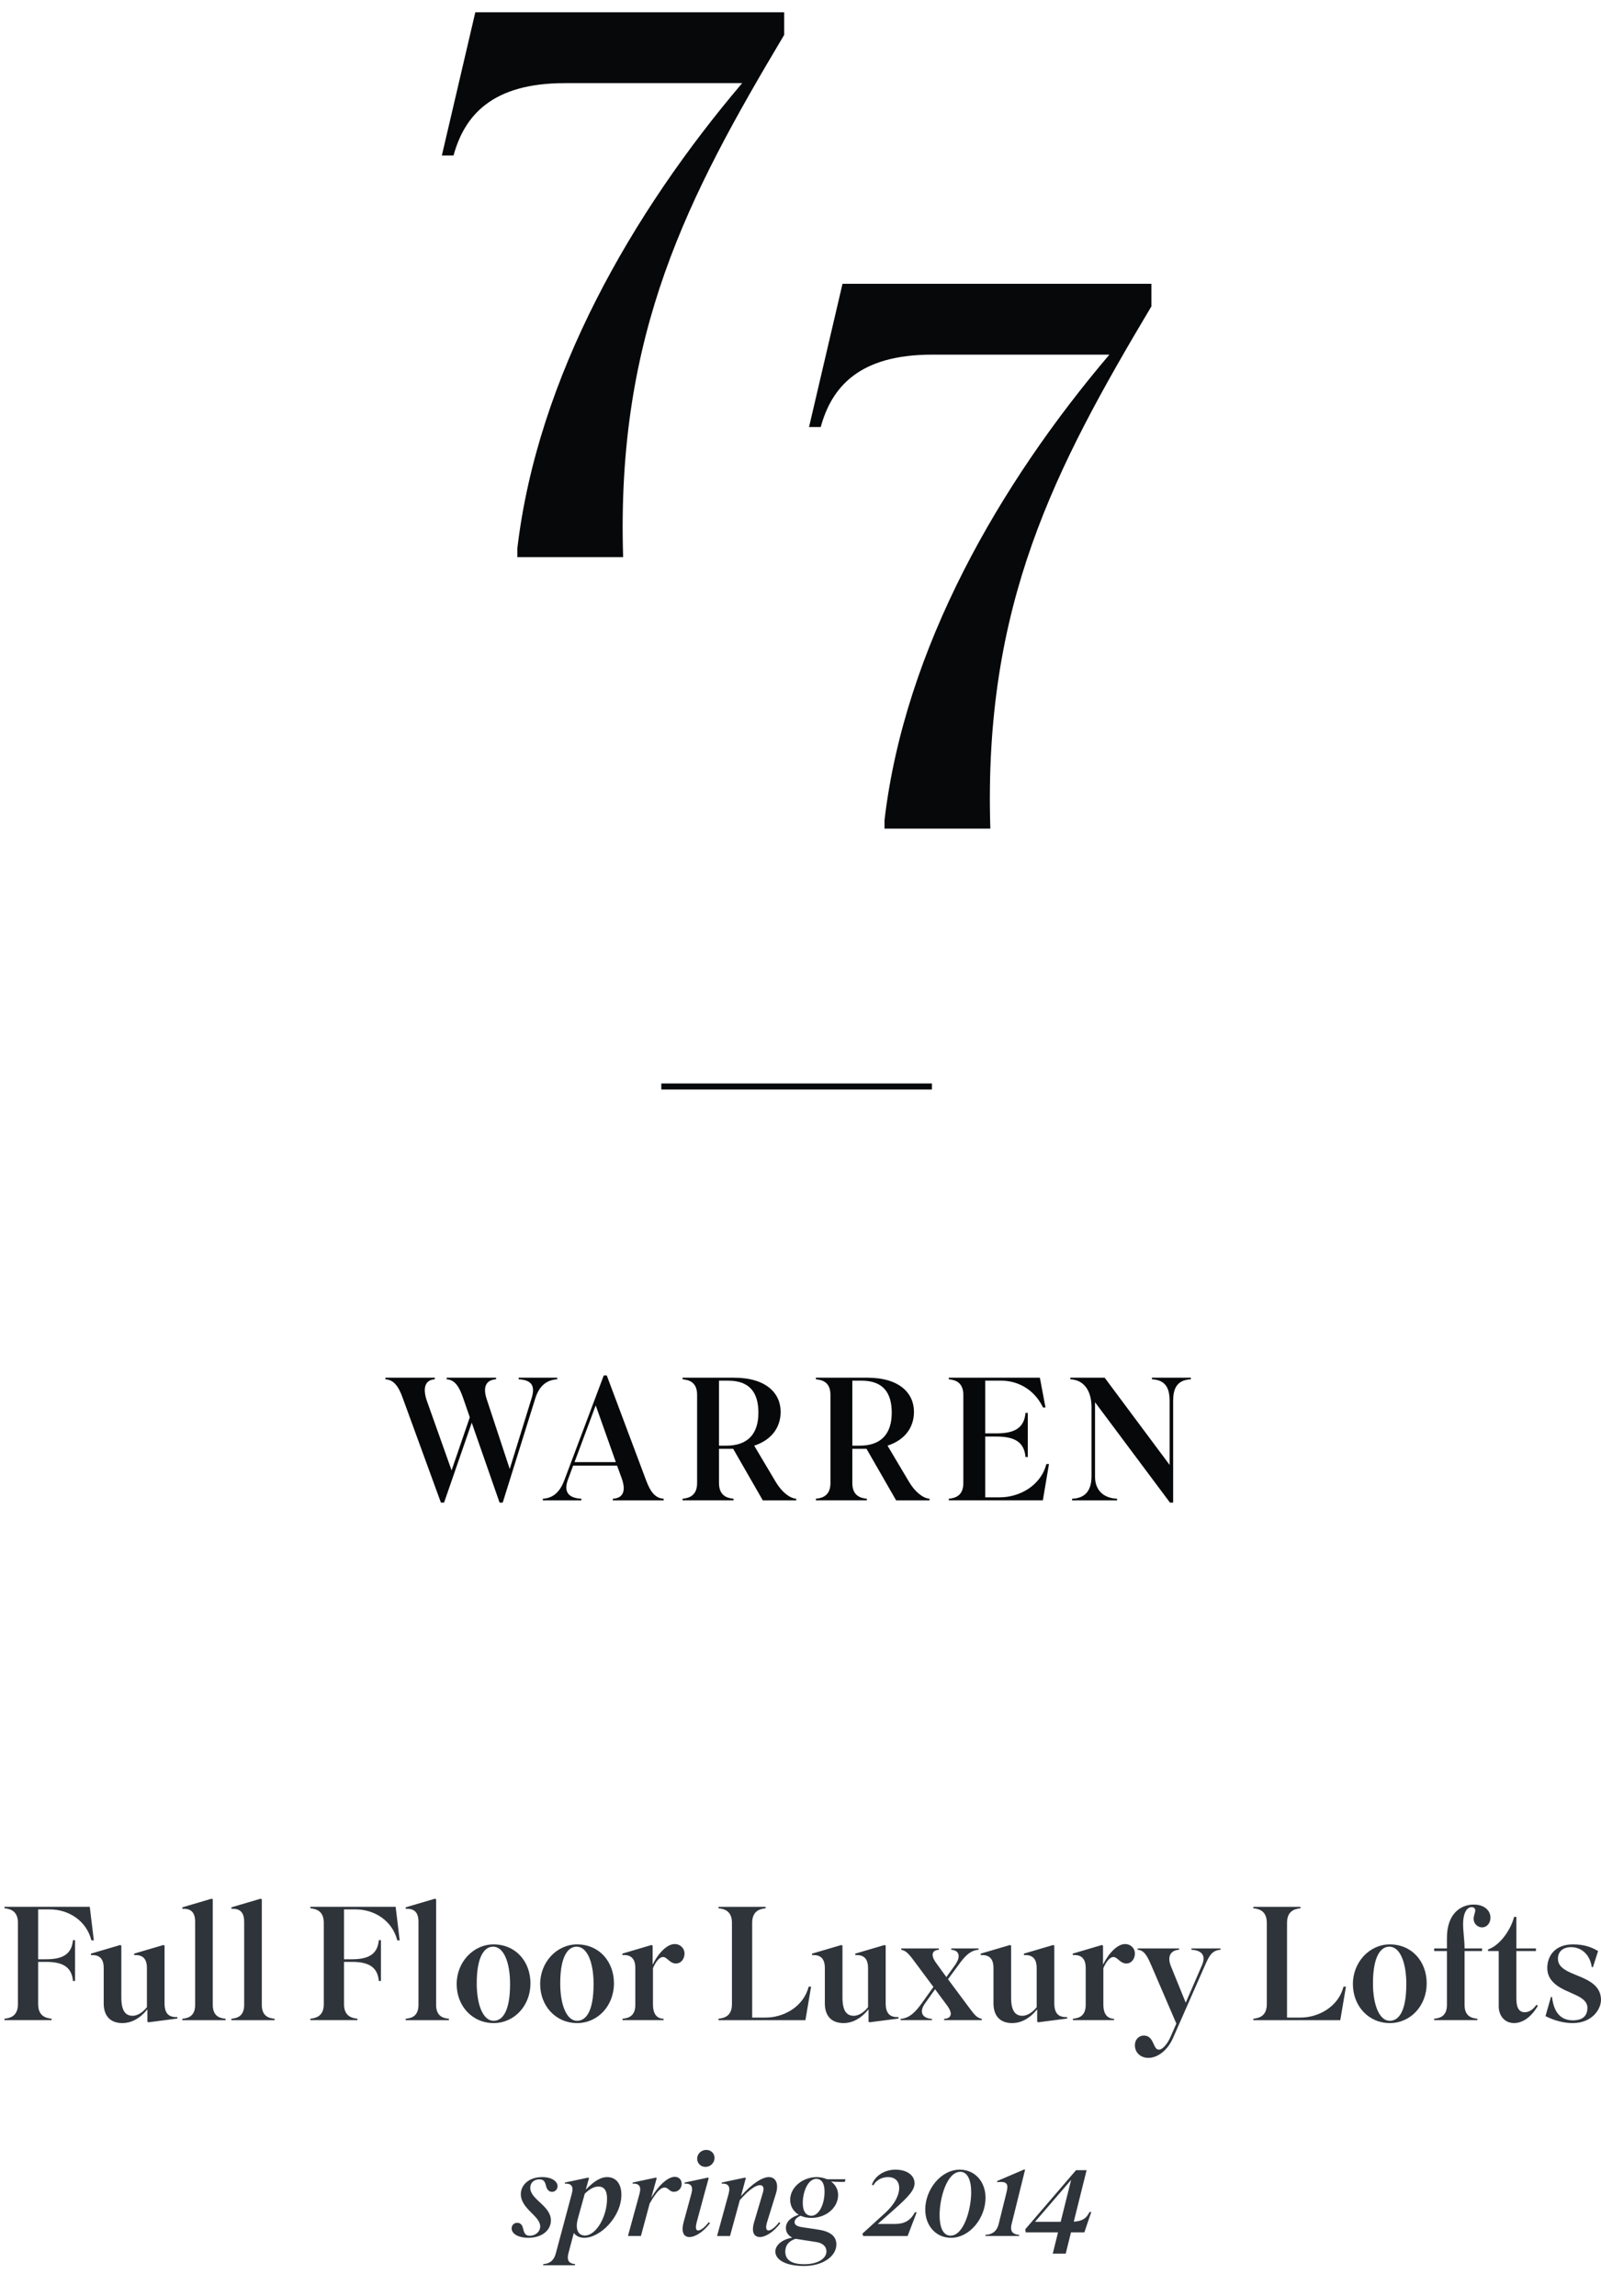 <?xml version="1.0" encoding="utf-8"?>
<!-- Generator: Adobe Illustrator 17.0.2, SVG Export Plug-In . SVG Version: 6.00 Build 0)  -->
<!DOCTYPE svg PUBLIC "-//W3C//DTD SVG 1.1//EN" "http://www.w3.org/Graphics/SVG/1.1/DTD/svg11.dtd">
<svg version="1.1" id="Layer_1" xmlns="http://www.w3.org/2000/svg" xmlns:xlink="http://www.w3.org/1999/xlink" x="0px" y="0px"
	 width="279px" height="400px" viewBox="0 0 279 400" enable-background="new 0 0 279 400" xml:space="preserve">
<g>
	<path fill="#2F343B" d="M0.783,351.922v-0.254c1.185-0.113,2.341-0.593,2.341-2.539v-14.159c0-1.946-1.157-2.425-2.341-2.539
		v-0.254h14.863l0.705,5.839h-0.423c-0.903-3.526-4.09-5.387-7.22-5.387H6.649v8.686h1.326c2.793,0,4.513-0.762,4.738-3.327h0.367
		v7.107h-0.367c-0.226-2.566-1.946-3.327-4.738-3.327H6.649v7.361c0,1.946,1.157,2.426,2.341,2.539v0.254H0.783z"/>
	<path fill="#2F343B" d="M28.676,348.989c0,1.861,0.818,2.453,2.228,2.397v0.255l-4.992,0.648l-0.226-0.085v-2.171
		c-1.326,1.636-2.82,2.398-4.371,2.398c-2.003,0-3.244-1.157-3.244-3.441v-6.149c0-1.861-0.959-2.313-2.228-2.257v-0.254
		l5.077-1.495l0.225,0.085v9.053c0,2.256,0.677,3.187,1.975,3.187c0.789,0,1.721-0.535,2.482-1.495v-6.825
		c0-1.861-0.959-2.313-2.228-2.257v-0.254l5.077-1.495l0.225,0.085V348.989z"/>
	<path fill="#2F343B" d="M36.854,330.77l0.226,0.085v18.417c0,1.861,1.1,2.313,2.228,2.398v0.254h-7.531v-0.254
		c1.128-0.085,2.228-0.536,2.228-2.398v-14.497c0-1.861-0.959-2.313-2.228-2.256v-0.255L36.854,330.77z"/>
	<path fill="#2F343B" d="M45.399,330.77l0.226,0.085v18.417c0,1.861,1.1,2.313,2.228,2.398v0.254h-7.531v-0.254
		c1.128-0.085,2.228-0.536,2.228-2.398v-14.497c0-1.861-0.959-2.313-2.228-2.256v-0.255L45.399,330.77z"/>
	<path fill="#2F343B" d="M54.085,351.922v-0.254c1.185-0.113,2.341-0.593,2.341-2.539v-14.159c0-1.946-1.157-2.425-2.341-2.539
		v-0.254h14.863l0.705,5.839h-0.423c-0.903-3.526-4.09-5.387-7.22-5.387h-2.059v8.686h1.326c2.793,0,4.513-0.762,4.738-3.327h0.367
		v7.107h-0.367c-0.226-2.566-1.946-3.327-4.738-3.327h-1.326v7.361c0,1.946,1.157,2.426,2.341,2.539v0.254H54.085z"/>
	<path fill="#2F343B" d="M75.773,330.77l0.226,0.085v18.417c0,1.861,1.1,2.313,2.228,2.398v0.254h-7.531v-0.254
		c1.128-0.085,2.228-0.536,2.228-2.398v-14.497c0-1.861-0.959-2.313-2.228-2.256v-0.255L75.773,330.77z"/>
	<path fill="#2F343B" d="M79.581,345.633c0-3.835,2.905-6.91,6.43-6.91c3.836,0,6.43,2.962,6.43,6.798s-2.764,6.91-6.43,6.91
		C82.316,352.43,79.581,349.468,79.581,345.633z M86.011,352.035c1.466,0,2.877-1.466,2.877-6.402c0-3.835-1.128-6.543-2.989-6.515
		c-1.438,0.028-2.82,1.608-2.82,6.402C83.078,349.299,84.206,352.035,86.011,352.035z"/>
	<path fill="#2F343B" d="M94.133,345.633c0-3.835,2.905-6.91,6.43-6.91c3.836,0,6.43,2.962,6.43,6.798s-2.764,6.91-6.43,6.91
		C96.869,352.43,94.133,349.468,94.133,345.633z M100.563,352.035c1.466,0,2.877-1.466,2.877-6.402c0-3.835-1.128-6.543-2.99-6.515
		c-1.438,0.028-2.82,1.608-2.82,6.402C97.631,349.299,98.758,352.035,100.563,352.035z"/>
	<path fill="#2F343B" d="M113.509,338.835l0.225,0.085v3.327c1.072-2.143,2.567-3.582,3.836-3.582c1.043,0,1.72,0.79,1.72,1.636
		c0,0.902-0.564,1.749-1.495,1.749c-1.1,0-1.523-1.128-2.256-1.128c-0.62,0-1.269,0.818-1.749,1.946v6.261
		c0,1.861,0.733,2.482,1.861,2.567v0.225h-7.164v-0.254c1.128-0.085,2.228-0.536,2.228-2.398v-6.43c0-1.805-0.931-2.341-2.256-2.257
		v-0.254L113.509,338.835z"/>
	<path fill="#2F343B" d="M133.42,332.179v0.254c-1.185,0.114-2.341,0.593-2.341,2.539v16.499h2.341c3.131,0,6.599-1.861,7.501-5.386
		h0.424l-0.987,5.838h-15.146v-0.254c1.185-0.113,2.341-0.593,2.341-2.539v-14.159c0-1.946-1.157-2.425-2.341-2.539v-0.254H133.42z"
		/>
	<path fill="#2F343B" d="M154.346,348.989c0,1.861,0.818,2.453,2.228,2.397v0.255l-4.992,0.648l-0.225-0.085v-2.171
		c-1.326,1.636-2.82,2.398-4.372,2.398c-2.002,0-3.244-1.157-3.244-3.441v-6.149c0-1.861-0.959-2.313-2.228-2.257v-0.254
		l5.076-1.495l0.226,0.085v9.053c0,2.256,0.676,3.187,1.974,3.187c0.79,0,1.721-0.535,2.482-1.495v-6.825
		c0-1.861-0.959-2.313-2.229-2.257v-0.254l5.077-1.495l0.225,0.085V348.989z"/>
	<path fill="#2F343B" d="M164.922,344.42l1.523-2.116c1.015-1.438,0.761-2.538-0.677-2.651v-0.225h4.766v0.225
		c-1.58,0.114-2.567,1.354-3.582,2.764l-1.749,2.37l3.441,4.625c1.212,1.636,1.523,2.059,2.454,2.285v0.225h-6.572v-0.225
		c1.073-0.056,1.692-0.733,0.536-2.313l-2.115-2.848l-1.777,2.51c-0.959,1.353-0.593,2.539,1.241,2.651v0.225h-5.471v-0.225
		c1.636-0.113,2.708-1.354,3.723-2.764l2.002-2.792l-3.356-4.513c-1.129-1.523-1.495-1.777-2.257-1.975v-0.225h6.571v0.225
		c-1.212,0.086-1.494,0.931-0.479,2.313L164.922,344.42z"/>
	<path fill="#2F343B" d="M183.733,348.989c0,1.861,0.818,2.453,2.228,2.397v0.255l-4.992,0.648l-0.225-0.085v-2.171
		c-1.326,1.636-2.82,2.398-4.372,2.398c-2.002,0-3.244-1.157-3.244-3.441v-6.149c0-1.861-0.959-2.313-2.228-2.257v-0.254
		l5.076-1.495l0.226,0.085v9.053c0,2.256,0.676,3.187,1.974,3.187c0.79,0,1.721-0.535,2.482-1.495v-6.825
		c0-1.861-0.959-2.313-2.229-2.257v-0.254l5.077-1.495l0.225,0.085V348.989z"/>
	<path fill="#2F343B" d="M191.995,338.835l0.226,0.085v3.327c1.072-2.143,2.566-3.582,3.835-3.582c1.043,0,1.721,0.79,1.721,1.636
		c0,0.902-0.564,1.749-1.495,1.749c-1.1,0-1.523-1.128-2.256-1.128c-0.621,0-1.27,0.818-1.749,1.946v6.261
		c0,1.861,0.733,2.482,1.861,2.567v0.225h-7.164v-0.254c1.128-0.085,2.228-0.536,2.228-2.398v-6.43c0-1.805-0.931-2.341-2.256-2.257
		v-0.254L191.995,338.835z"/>
	<path fill="#2F343B" d="M204.432,354.996c-0.987,2.257-2.736,3.497-4.315,3.497c-1.241,0-2.341-0.818-2.341-2.199
		c0-1.072,0.762-1.692,1.551-1.692c1.833,0,1.551,2.454,2.623,2.454c0.705,0,1.551-1.101,2.059-2.285l0.987-2.256l-4.371-10.154
		c-0.705-1.635-1.242-2.622-2.369-2.708v-0.225h7.22v0.225c-1.439,0.086-2.143,1.129-1.411,2.906l2.567,6.318l2.848-6.572
		c0.677-1.607,0.028-2.538-1.861-2.651v-0.225h5.077v0.225c-1.58,0.114-2.03,1.185-2.792,2.906L204.432,354.996z"/>
	<path fill="#2F343B" d="M226.627,332.179v0.254c-1.185,0.114-2.341,0.593-2.341,2.539v16.499h2.341c3.13,0,6.599-1.861,7.502-5.386
		h0.424l-0.987,5.838H218.42v-0.254c1.184-0.113,2.34-0.593,2.34-2.539v-14.159c0-1.946-1.156-2.425-2.34-2.539v-0.254H226.627z"/>
	<path fill="#2F343B" d="M235.764,345.633c0-3.835,2.905-6.91,6.43-6.91c3.835,0,6.43,2.962,6.43,6.798s-2.764,6.91-6.43,6.91
		C238.5,352.43,235.764,349.468,235.764,345.633z M242.195,352.035c1.467,0,2.877-1.466,2.877-6.402
		c0-3.835-1.128-6.543-2.989-6.515c-1.439,0.028-2.82,1.608-2.82,6.402C239.262,349.299,240.39,352.035,242.195,352.035z"/>
	<path fill="#2F343B" d="M259.736,334.069c0,0.987-0.648,1.692-1.466,1.692c-0.677,0-1.467-0.564-1.467-1.495
		c0-0.563,0.282-1.072,0.282-1.494c0-0.339-0.282-0.536-0.62-0.536c-0.762,0-1.495,0.846-1.495,2.989
		c0,1.242,0.254,2.821,0.254,4.146v0.056h3.047v0.452h-3.047v9.391c0,1.861,1.101,2.313,2.229,2.398v0.254h-7.53v-0.254
		c1.128-0.085,2.228-0.536,2.228-2.398v-9.391h-2.228v-0.452h2.228v-1.833c0-4.287,2.454-5.81,4.682-5.81
		C258.636,331.785,259.736,332.8,259.736,334.069z"/>
	<path fill="#2F343B" d="M264.25,339.879v8.235c0,1.777,0.535,2.425,1.466,2.425c0.677,0,1.382-0.366,2.03-1.297l0.255,0.169
		c-1.298,2.229-2.877,3.018-4.146,3.018c-1.664,0-2.679-1.298-2.679-2.906v-9.645h-1.861v-0.283c2.03-0.648,3.977-3.412,4.541-5.669
		h0.395v5.5h3.412v0.452H264.25z"/>
	<path fill="#2F343B" d="M276.631,349.779c0-2.116-3.357-2.398-5.415-3.977c-0.874-0.677-1.58-1.58-1.58-2.961
		c0-2.087,1.326-4.118,4.456-4.118c1.918,0,3.159,0.424,4.4,1.157l-0.903,2.82l-0.197-0.028c-0.339-2.285-1.89-3.469-3.61-3.469
		c-1.354,0-2.285,0.733-2.285,2.002c0,2.426,3.751,2.623,5.951,4.259c0.874,0.649,1.551,1.551,1.551,2.905
		c0,1.692-1.58,4.062-4.936,4.062c-1.495,0-3.13-0.395-4.738-1.213l0.959-3.357l0.197,0.057c0.225,2.115,1.128,4.033,3.61,4.033
		C276.038,351.95,276.631,350.963,276.631,349.779z"/>
	<path fill="#2F343B" d="M89.16,388.21c0-0.548,0.373-0.987,0.987-0.987c0.504,0,0.789,0.307,0.943,0.768
		c0.22,0.635,0.198,1.491,1.25,1.491c0.921,0,1.799-0.68,1.799-1.623c0-1.842-3.378-3.071-3.378-5.638
		c0-1.469,1.272-2.961,3.729-2.961c1.776,0,2.676,0.812,2.676,1.58c0,0.527-0.395,0.987-0.965,0.987c-0.46,0-0.79-0.285-0.965-0.767
		c-0.22-0.614-0.197-1.404-1.25-1.404c-0.921,0-1.579,0.57-1.579,1.47c0,2.062,3.597,3.115,3.597,5.68
		c0,1.646-1.47,3.027-3.926,3.027C90.234,389.833,89.16,389.087,89.16,388.21z"/>
	<path fill="#2F343B" d="M100.171,394.615h-5.55l0.088-0.197c0.855-0.066,1.755-0.417,2.149-1.864l2.786-10.397
		c0.351-1.294-0.088-1.821-1.228-1.755l0.044-0.198l4.036-0.855l0.153,0.065l-0.57,2.04c1.645-1.711,2.764-2.194,3.729-2.194
		c1.36,0,2.478,0.943,2.478,3.093c0,3.795-3.663,7.48-6.448,7.48c-0.9,0-1.47-0.351-1.843-0.834l-0.943,3.554
		c-0.241,0.987-0.132,1.755,1.184,1.864L100.171,394.615z M105.787,383.011c0-1.491-0.57-2.105-1.492-2.105
		c-0.724,0-1.492,0.373-2.391,1.25l-1.184,4.277c-0.548,1.953,0.066,2.983,1.162,3.006
		C103.878,389.482,105.787,386.148,105.787,383.011z"/>
	<path fill="#2F343B" d="M109.428,389.526l2.018-7.37c0.351-1.294-0.088-1.821-1.228-1.755l0.044-0.198l4.036-0.855l0.153,0.065
		l-0.965,3.466c1.426-2.435,3.027-3.664,4.102-3.664c0.724,0,1.206,0.505,1.206,1.229c0,0.745-0.57,1.381-1.36,1.381
		c-0.79,0-0.943-0.746-1.623-0.746c-0.614,0-1.316,0.57-2.588,2.764l-1.535,5.681H109.428z"/>
	<path fill="#2F343B" d="M120.483,382.156c0.351-1.294-0.066-1.821-1.206-1.755l0.044-0.198l4.036-0.855l0.153,0.065l-0.746,2.699
		l-1.338,4.957c-0.285,1.075-0.154,1.492,0.241,1.492c0.417,0,1.119-0.505,1.842-1.448l0.219,0.176
		c-1.162,1.536-2.588,2.413-3.575,2.413c-0.9,0-1.535-0.68-1.009-2.633L120.483,382.156z M123.072,374.523
		c0.834,0,1.448,0.614,1.448,1.404c0,0.877-0.746,1.557-1.579,1.557s-1.448-0.636-1.448-1.426
		C121.492,375.181,122.238,374.523,123.072,374.523z"/>
	<path fill="#2F343B" d="M131.429,387.069l1.535-5.176c0.241-0.79,0-1.229-0.527-1.229c-0.68,0-1.886,0.725-3.51,2.61l-1.711,6.252
		h-2.259l2.018-7.37c0.351-1.294-0.088-1.821-1.228-1.755l0.044-0.198l4.036-0.855l0.153,0.065l-0.855,3.159
		c1.93-2.171,3.707-3.313,4.87-3.313c1.207,0,1.733,1.185,1.25,2.786l-1.557,5.023c-0.329,1.053-0.153,1.492,0.241,1.492
		c0.417,0,1.141-0.505,1.842-1.448l0.219,0.176c-1.162,1.536-2.566,2.413-3.575,2.413
		C131.539,389.702,130.837,389.022,131.429,387.069z"/>
	<path fill="#2F343B" d="M140.137,394.747c-3.246,0-5.023-1.097-5.023-2.523c0-1.097,1.184-2.128,2.961-2.412
		c-0.768-0.373-1.119-1.009-1.119-1.689c0-1.053,0.834-1.864,2.237-2.303c-0.943-0.57-1.492-1.491-1.492-2.588
		c0-2.281,2.281-3.971,4.606-3.971c0.635,0,1.272,0.132,1.821,0.373h3.223l-0.131,0.46h-0.921c-0.504,0-1.031-0.021-1.47-0.065
		c0.746,0.548,1.229,1.36,1.229,2.347c0,2.236-2.129,3.992-4.651,3.992c-0.724,0-1.36-0.132-1.886-0.373
		c-0.767,0.329-1.053,0.724-1.053,1.118c0,0.373,0.263,0.724,1.338,0.878l2.764,0.417c2.237,0.328,3.18,1.228,3.18,2.588
		C145.752,393.08,143.34,394.747,140.137,394.747z M144.02,392.202c0-0.856-0.659-1.449-1.733-1.623l-3.399-0.527
		c0,0,0,0-0.241-0.044c-1.272,0.417-1.799,1.207-1.799,2.237c0,1.557,1.272,2.194,3.29,2.194
		C142.484,394.44,144.02,393.474,144.02,392.202z M142.243,379.568c-1.36,0-2.347,2.083-2.347,4.233
		c0,1.514,0.636,2.194,1.513,2.194c1.25,0,2.281-1.864,2.281-4.211C143.69,380.357,143.186,379.568,142.243,379.568z"/>
	<path fill="#2F343B" d="M150.424,389.526l-0.131-0.417l3.904-3.554c2.04-1.864,2.501-3.443,2.501-4.386
		c0-1.25-0.768-1.909-1.974-1.909c-1.119,0-2.084,0.615-2.523,1.426l-0.263-0.087c0.505-1.514,2.15-2.633,4.102-2.633
		c2.062,0,3.334,1.009,3.334,2.37c0,1.141-0.921,2.237-3.597,4.606l-2.808,2.478h3.05c1.557,0,2.654-0.57,3.399-2.018h0.329
		l-1.58,4.124H150.424z"/>
	<path fill="#2F343B" d="M167.248,377.966c2.698,0,4.497,2.15,4.497,4.892c0,3.531-2.742,6.975-6.011,6.975
		c-2.698,0-4.496-2.171-4.496-4.913C161.239,381.41,163.98,377.966,167.248,377.966z M167.358,378.339
		c-2.325,0-3.619,4.518-3.619,7.546c0,2.084,0.592,3.575,1.908,3.575c2.281,0,3.597-4.518,3.597-7.567
		C169.245,379.853,168.631,378.339,167.358,378.339z"/>
	<path fill="#2F343B" d="M171.746,389.329c0.943-0.066,1.908-0.417,2.281-1.864l1.381-5.572c0.395-1.58-0.021-1.908-1.667-1.755
		l0.044-0.198l4.717-2.018l0.131,0.066l-2.347,9.476c-0.372,1.448,0.439,1.798,1.339,1.864l-0.045,0.197h-5.878L171.746,389.329z"/>
	<path fill="#2F343B" d="M186.639,388.89l-0.921,3.707h-2.26l0.921-3.707h-5.637l-0.066-0.548l8.84-10.287h1.843l-2.237,8.971
		c1.514-0.087,2.237-0.614,2.742-1.688h0.307l-1.207,3.553H186.639z M184.841,387.048l1.821-7.305l-6.295,7.305H184.841z"/>
</g>
<g>
	<g>
		<g>
			<path fill="#06080A" d="M204.438,261.761v-17.669c0-2.106,0.58-3.693,3.082-3.815v-0.275h-6.775v0.275
				c2.502,0.122,3.082,1.709,3.082,3.815V255.2l-11.322-15.197h-5.981v0.275c2.533,0.122,3.692,2.197,3.692,4.883v11.962
				c0,2.96-1.465,3.876-3.387,3.967v0.275h7.843v-0.275c-2.594-0.122-3.845-1.709-3.845-3.815v-13l13.061,17.486H204.438z
				 M171.694,240.521h2.808c2.624,0,5.615,1.282,7.263,4.669h0.427l-0.977-5.188h-15.869v0.275c1.282,0.122,2.533,0.641,2.533,2.746
				v15.319c0,2.106-1.251,2.624-2.533,2.746v0.275h16.387l1.068-6.317h-0.458c-0.977,3.815-4.73,5.798-8.117,5.798h-2.533v-10.589
				h1.892c3.021,0,4.883,0.793,5.127,3.57h0.397v-7.69h-0.397c-0.244,2.777-2.106,3.57-5.127,3.57h-1.892v-9.184H171.694z
				 M150.15,240.521c3.754,0,5.249,2.106,5.249,5.585c0,3.662-1.831,5.737-5.585,5.737h-1.282v-11.322H150.15z M156.161,261.364
				h5.829v-0.275c-1.16-0.092-2.533-1.19-3.57-2.93l-3.754-6.317c2.991-0.977,4.608-3.143,4.608-5.89
				c0-3.235-2.502-5.951-8.148-5.951h-8.941v0.275c1.282,0.122,2.533,0.61,2.533,2.716v15.35c0,2.106-1.251,2.624-2.533,2.746v0.275
				h8.88v-0.275c-1.282-0.122-2.533-0.641-2.533-2.746v-5.951h2.38h0.092L156.161,261.364z M126.914,240.521
				c3.754,0,5.249,2.106,5.249,5.585c0,3.662-1.831,5.737-5.585,5.737h-1.282v-11.322H126.914z M132.926,261.364h5.829v-0.275
				c-1.16-0.092-2.533-1.19-3.57-2.93l-3.754-6.317c2.991-0.977,4.608-3.143,4.608-5.89c0-3.235-2.502-5.951-8.148-5.951h-8.941
				v0.275c1.282,0.122,2.533,0.61,2.533,2.716v15.35c0,2.106-1.251,2.624-2.533,2.746v0.275h8.88v-0.275
				c-1.282-0.122-2.533-0.641-2.533-2.746v-5.951h2.38h0.092L132.926,261.364z M103.813,244.824l3.509,9.887h-7.202L103.813,244.824
				z M108.36,257.58c0.885,2.533-0.092,3.418-1.556,3.509v0.275h8.85v-0.275c-1.465-0.092-2.319-1.19-3.082-3.265l-6.836-18.218
				h-0.519l-6.836,18.157c-0.763,2.075-1.892,3.204-3.784,3.326v0.275h6.714v-0.275c-2.35-0.122-3.082-1.282-2.35-3.296l0.915-2.472
				h7.66L108.36,257.58z M75.768,240.277v-0.275h-8.606v0.275c1.465,0.092,2.289,1.221,3.021,3.265l6.653,18.218h0.549l4.822-13.916
				l4.852,13.916h0.549l5.676-18.157c0.671-2.136,1.923-3.204,3.815-3.326v-0.275h-6.714v0.275c2.35,0.122,2.899,1.221,2.258,3.296
				l-3.815,12.329l-3.998-12.115c-0.854-2.533,0.183-3.418,1.617-3.509v-0.275h-8.606v0.275c1.404,0.092,2.167,1.221,2.869,3.265
				l1.16,3.357l-3.174,9.247l-4.394-12.359C73.541,241.254,74.456,240.369,75.768,240.277"/>
		</g>
		<g>
			<g>
				<path fill="#06080A" d="M129.337,14.482H98.423c-12.745,0-17.49,5.695-19.389,12.609H77l5.83-24.948h53.828v3.932
					c-16.813,28.202-29.288,51.93-28.067,90.979h-18.44v-1.491C93.678,65.597,110.219,36.989,129.337,14.482z"/>
			</g>
			<g>
				<path fill="#06080A" d="M193.328,61.78h-30.915c-12.745,0-17.49,5.695-19.389,12.609h-2.034l5.831-24.948h53.828v3.932
					c-16.813,28.202-29.288,51.93-28.067,90.979h-18.44v-1.491C157.667,112.897,174.209,84.288,193.328,61.78z"/>
			</g>
		</g>
		<rect x="115.242" y="188.748" fill="#06080A" width="47.164" height="1.048"/>
	</g>
</g>
</svg>
